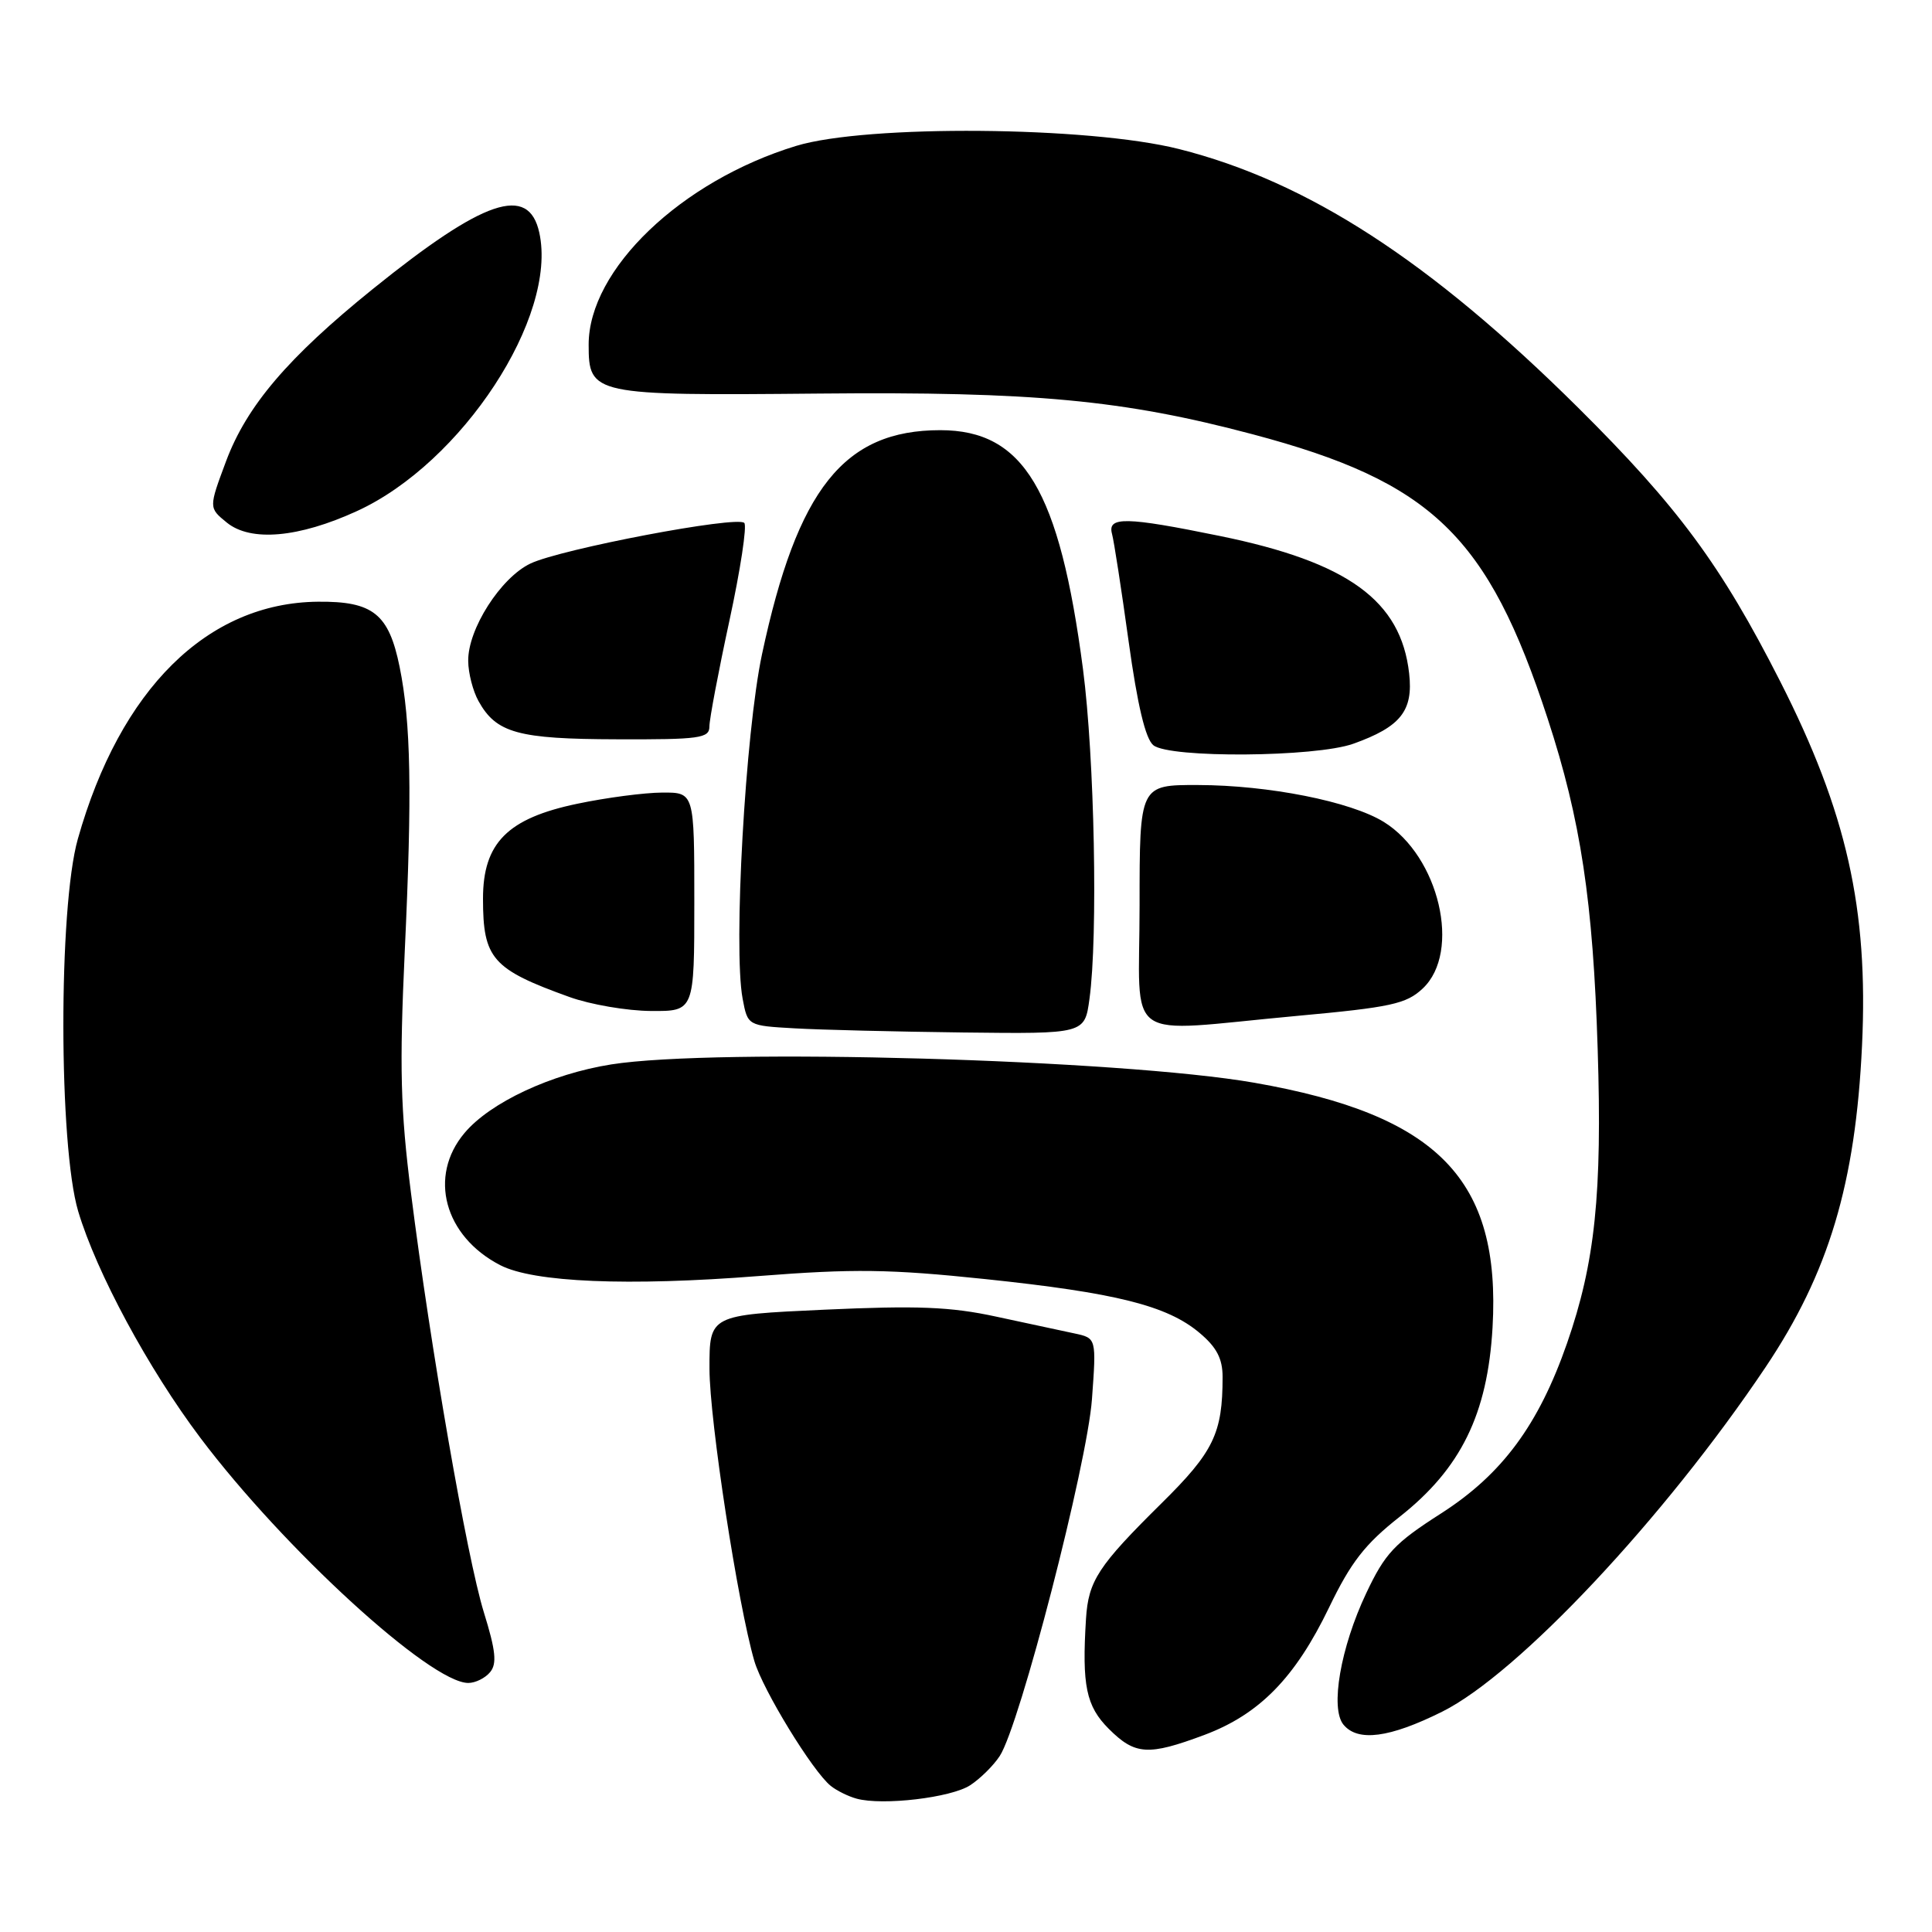 <?xml version="1.0" encoding="UTF-8" standalone="no"?>
<!DOCTYPE svg PUBLIC "-//W3C//DTD SVG 1.1//EN" "http://www.w3.org/Graphics/SVG/1.1/DTD/svg11.dtd" >
<svg xmlns="http://www.w3.org/2000/svg" xmlns:xlink="http://www.w3.org/1999/xlink" version="1.1" viewBox="0 0 256 256">
 <g >
 <path fill="currentColor"
d=" M 128.56 236.55 C 129.89 235.68 131.65 233.94 132.47 232.68 C 135.13 228.63 144.05 194.07 144.69 185.40 C 145.28 177.31 145.28 177.31 142.39 176.69 C 140.80 176.35 136.12 175.35 132.00 174.46 C 125.96 173.15 121.54 172.98 109.25 173.54 C 94.00 174.24 94.00 174.24 94.01 181.37 C 94.02 188.22 97.77 212.61 99.96 220.11 C 101.08 223.92 107.68 234.72 110.08 236.64 C 110.86 237.27 112.40 238.03 113.50 238.33 C 116.94 239.28 126.05 238.20 128.56 236.55 Z  M 159.58 229.89 C 166.89 227.15 171.62 222.31 176.11 213.00 C 179.00 207.00 180.87 204.60 185.44 201.00 C 193.57 194.60 197.11 187.39 197.77 175.90 C 198.89 156.29 190.56 147.73 166.21 143.47 C 148.46 140.37 94.90 138.84 81.00 141.04 C 73.04 142.30 64.95 146.08 61.55 150.13 C 56.72 155.86 58.87 163.81 66.28 167.64 C 70.68 169.92 83.20 170.45 100.56 169.08 C 113.12 168.10 117.89 168.16 130.50 169.48 C 147.87 171.30 154.65 173.00 158.93 176.60 C 161.21 178.51 162.00 180.02 162.00 182.46 C 162.00 189.93 160.82 192.37 153.90 199.20 C 145.50 207.50 144.22 209.46 143.90 214.50 C 143.35 223.33 143.91 226.07 146.92 229.08 C 150.41 232.56 152.13 232.67 159.58 229.89 Z  M 191.09 226.81 C 201.15 221.80 220.54 201.15 233.94 181.17 C 242.32 168.67 245.87 156.84 246.73 138.50 C 247.58 120.43 244.69 107.61 235.88 90.28 C 228.05 74.88 222.35 67.16 209.09 54.00 C 189.49 34.56 173.27 24.05 156.23 19.75 C 144.28 16.73 114.81 16.49 105.50 19.33 C 90.25 23.98 78.00 35.71 78.00 45.66 C 78.00 52.32 78.49 52.43 108.50 52.15 C 137.01 51.88 148.82 52.99 165.97 57.54 C 189.75 63.85 197.15 70.98 205.08 95.24 C 209.46 108.63 211.09 119.45 211.70 139.00 C 212.31 158.19 211.36 167.30 207.64 177.99 C 203.87 188.81 199.04 195.35 190.96 200.53 C 184.77 204.49 183.53 205.82 181.03 211.11 C 177.63 218.30 176.23 226.37 178.02 228.53 C 179.93 230.83 184.12 230.28 191.09 226.81 Z  M 64.94 221.57 C 65.87 220.46 65.69 218.72 64.11 213.63 C 61.87 206.37 57.04 178.56 54.46 158.10 C 53.06 147.04 52.92 141.43 53.63 126.10 C 54.62 104.96 54.45 95.74 52.95 88.36 C 51.52 81.33 49.42 79.66 42.13 79.73 C 27.48 79.87 15.92 91.30 10.31 111.18 C 7.73 120.30 7.77 151.83 10.36 160.50 C 12.79 168.63 19.66 181.37 26.54 190.51 C 37.63 205.24 57.04 223.00 62.05 223.00 C 62.99 223.00 64.29 222.36 64.94 221.57 Z  M 144.36 132.36 C 145.50 124.05 145.03 100.37 143.50 88.65 C 140.39 64.94 135.65 57.00 124.59 57.00 C 111.83 57.00 105.65 64.77 100.97 86.69 C 98.76 97.07 97.15 125.64 98.40 132.32 C 99.07 135.91 99.07 135.91 105.29 136.26 C 108.70 136.46 118.75 136.70 127.61 136.81 C 143.73 137.00 143.73 137.00 144.36 132.36 Z  M 171.77 134.62 C 184.33 133.47 186.34 133.03 188.52 130.98 C 193.67 126.14 190.70 113.45 183.36 108.91 C 178.97 106.20 168.10 104.04 158.75 104.02 C 151.00 104.00 151.00 104.00 151.00 120.00 C 151.00 138.59 148.41 136.77 171.77 134.62 Z  M 92.00 119.50 C 92.00 105.00 92.00 105.00 87.75 105.02 C 85.41 105.03 80.35 105.69 76.50 106.50 C 67.24 108.43 64.00 111.70 64.00 119.08 C 64.00 127.03 65.23 128.43 75.46 132.11 C 78.23 133.11 83.09 133.94 86.25 133.96 C 92.00 134.00 92.00 134.00 92.00 119.50 Z  M 179.32 98.55 C 185.59 96.31 187.28 94.19 186.72 89.24 C 185.64 79.59 178.62 74.49 161.64 71.02 C 149.17 68.47 146.71 68.42 147.35 70.75 C 147.61 71.71 148.60 78.12 149.55 85.00 C 150.72 93.44 151.78 97.91 152.83 98.75 C 154.98 100.48 174.31 100.34 179.32 98.55 Z  M 94.00 96.26 C 94.00 95.30 95.19 89.00 96.65 82.25 C 98.11 75.50 99.00 69.66 98.62 69.29 C 97.65 68.31 74.35 72.74 70.29 74.67 C 66.35 76.54 61.98 83.37 62.04 87.59 C 62.05 89.19 62.67 91.58 63.40 92.89 C 65.75 97.13 68.62 97.93 81.75 97.96 C 92.74 98.00 94.00 97.82 94.00 96.26 Z  M 47.30 67.72 C 61.22 61.35 73.91 41.97 71.46 30.83 C 70.05 24.40 64.14 26.40 49.38 38.31 C 38.16 47.37 32.70 53.78 29.96 61.10 C 27.65 67.29 27.65 67.29 30.06 69.25 C 33.23 71.82 39.58 71.26 47.30 67.72 Z "/>
</g>
</svg>